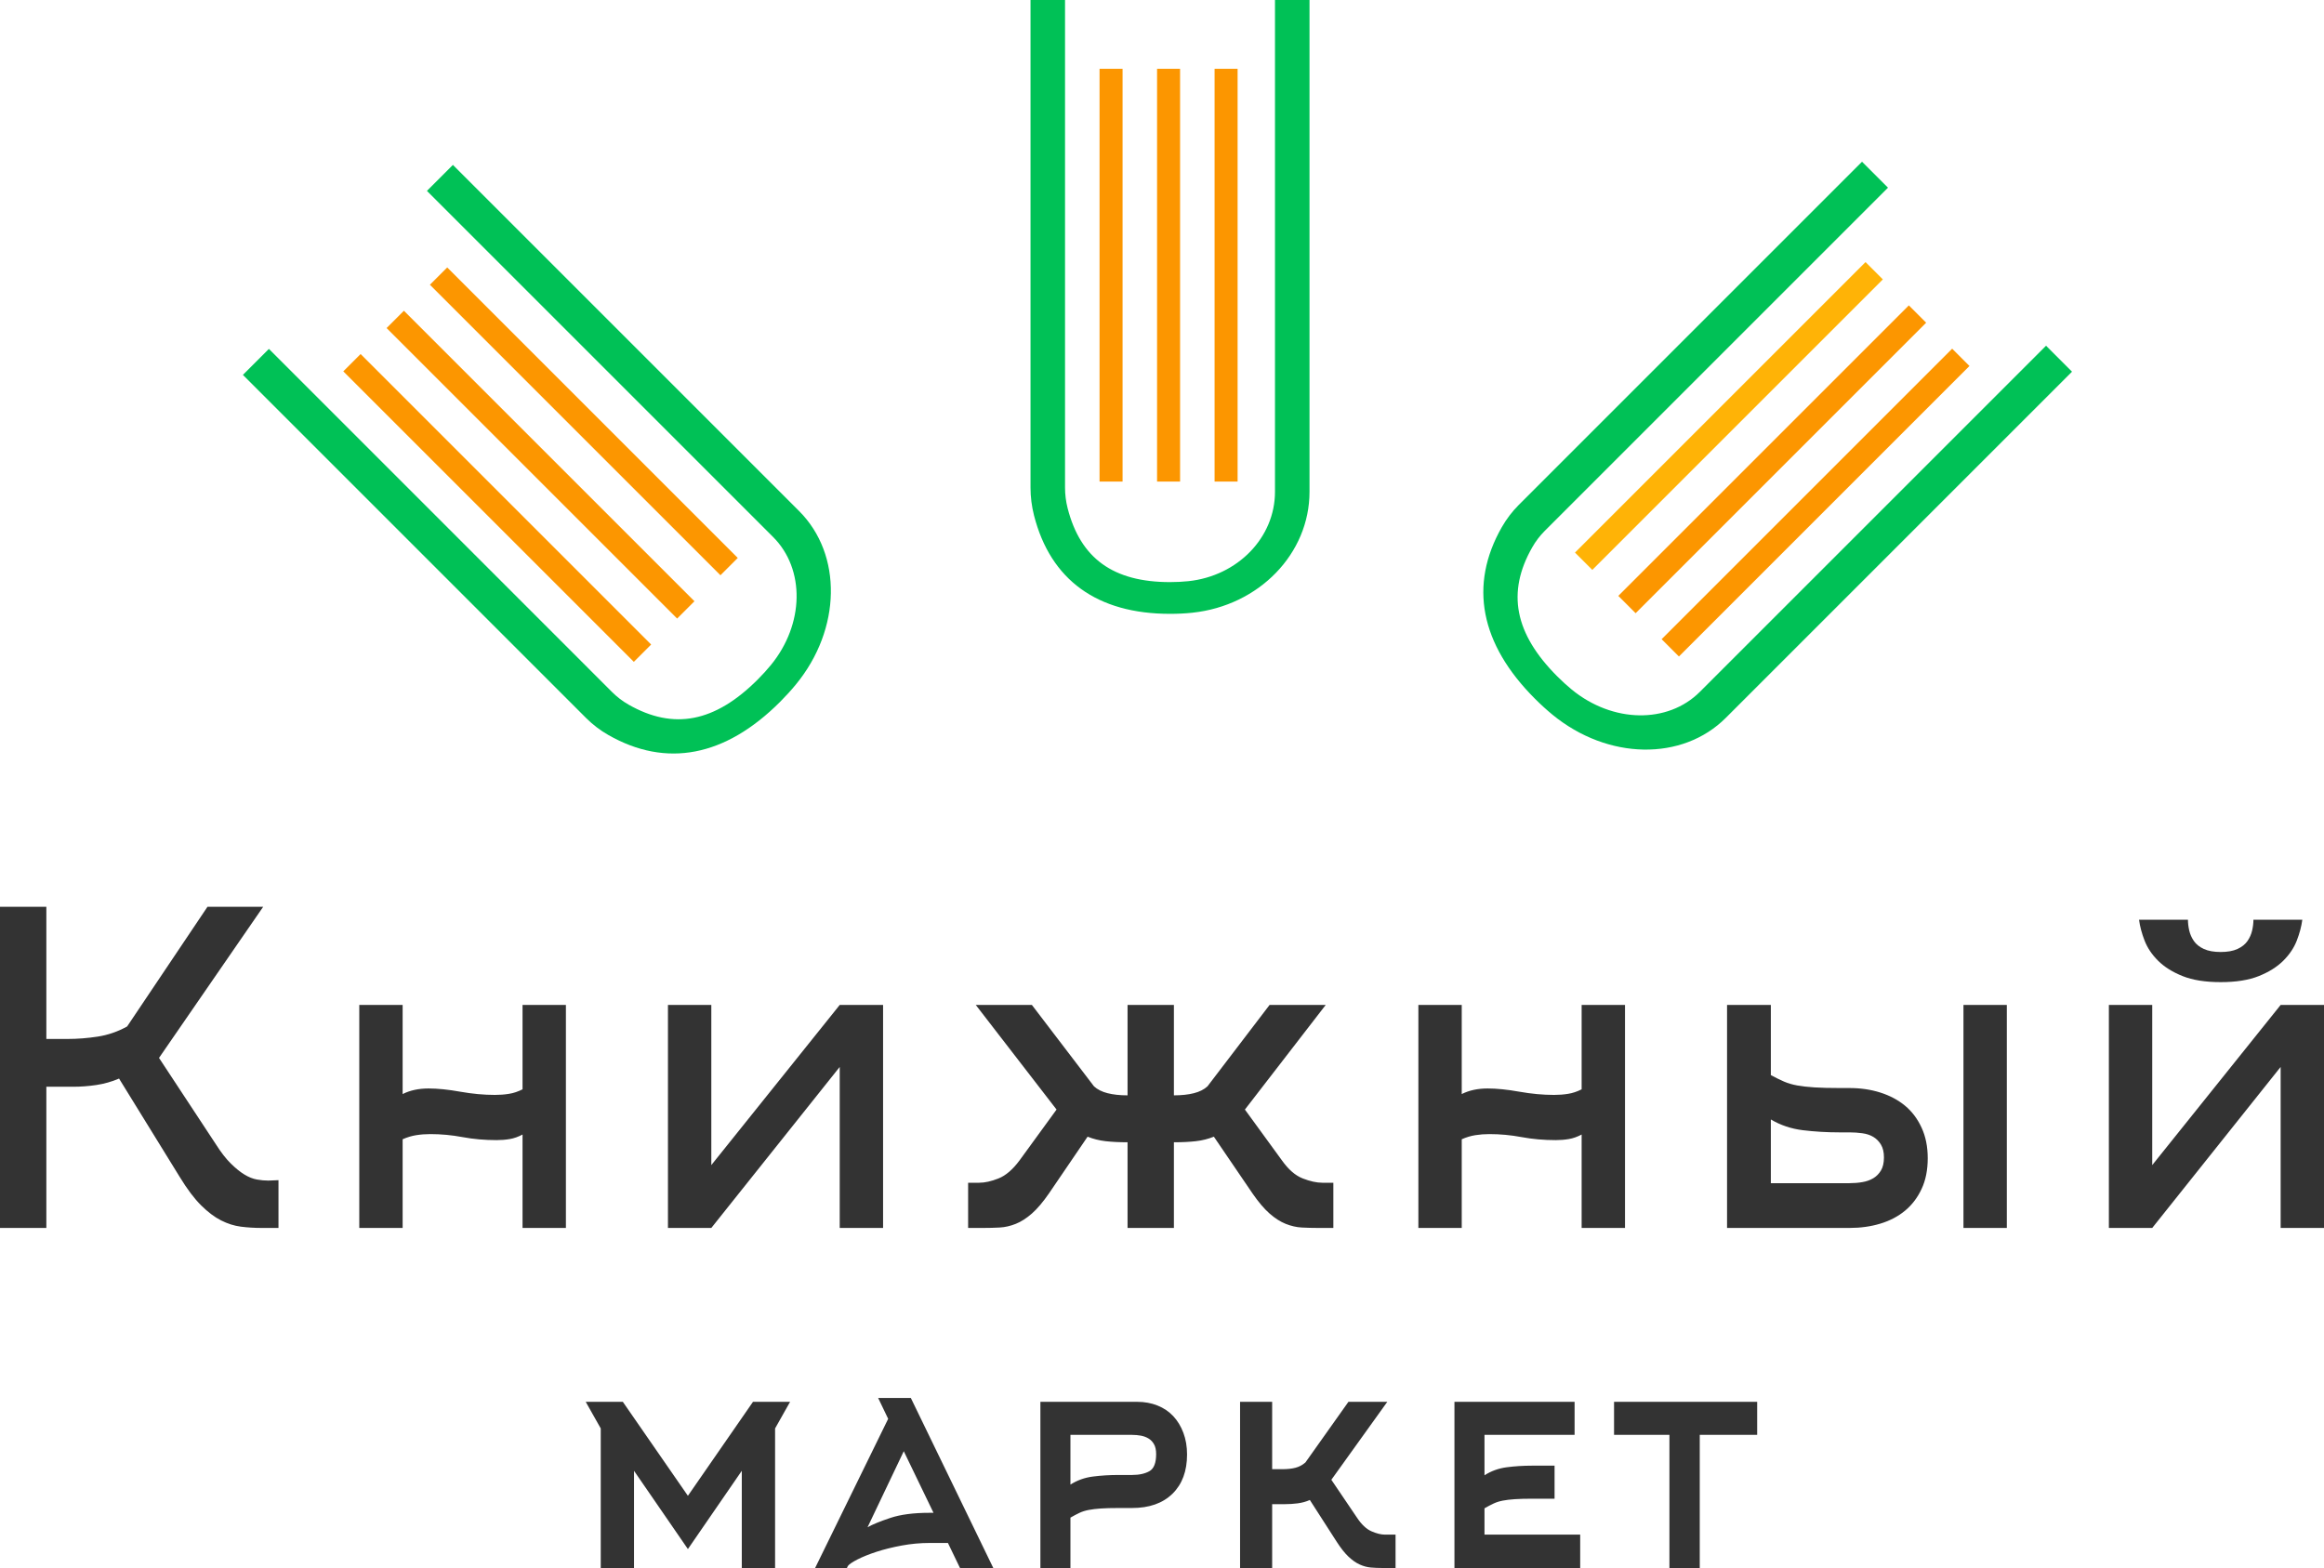 <svg width="123" height="83" viewBox="0 0 123 83" fill="none" xmlns="http://www.w3.org/2000/svg">
<path d="M54.541 3.6969e-08L56.368 0L56.368 25.811C56.368 26.178 56.414 26.544 56.505 26.901C57.185 29.56 58.918 30.813 61.924 30.813C62.264 30.813 62.588 30.796 62.896 30.764C65.508 30.488 67.48 28.453 67.48 26.033V1.84845e-08L69.307 1.84845e-08V26.033C69.307 29.306 66.639 32.06 63.104 32.434C62.726 32.474 62.333 32.493 61.924 32.493C58.073 32.493 55.601 30.706 54.727 27.286C54.604 26.802 54.541 26.308 54.541 25.811L54.541 3.6969e-08Z" fill="#00C156"/>
<rect x="61.239" y="3.642" width="1.218" height="21.849" fill="#FC9600"/>
<rect x="64.283" y="3.642" width="1.218" height="21.849" fill="#FC9600"/>
<rect x="58.195" y="3.642" width="1.218" height="21.849" fill="#FC9600"/>
<path d="M98.549 8.56L99.924 9.935L81.758 28.101C81.5 28.359 81.277 28.651 81.095 28.972C79.735 31.354 80.158 33.541 82.421 35.804C82.677 36.06 82.932 36.292 83.186 36.501C85.347 38.273 88.264 38.325 89.967 36.622L108.289 18.3L109.664 19.675L91.342 37.997C89.038 40.301 85.092 40.23 82.168 37.833C81.856 37.576 81.545 37.294 81.238 36.986C78.339 34.088 77.736 30.969 79.485 27.904C79.733 27.471 80.034 27.076 80.383 26.726L98.549 8.56Z" fill="#00C156"/>
<rect x="101.028" y="16.165" width="1.296" height="21.747" transform="rotate(45 101.028 16.165)" fill="#FC9600"/>
<rect x="103.32" y="18.457" width="1.296" height="21.747" transform="rotate(45 103.32 18.457)" fill="#FC9600"/>
<rect x="98.736" y="13.873" width="1.296" height="21.747" transform="rotate(45 98.736 13.873)" fill="#FFB306"/>
<path d="M12.856 19.844L14.232 18.469L32.397 36.635C32.656 36.893 32.948 37.116 33.268 37.299C35.651 38.658 37.837 38.236 40.1 35.973C40.356 35.717 40.588 35.461 40.797 35.207C42.569 33.046 42.621 30.129 40.918 28.426L22.596 10.104L23.971 8.729L42.293 27.051C44.597 29.355 44.527 33.301 42.129 36.225C41.873 36.538 41.59 36.848 41.283 37.156C38.384 40.054 35.266 40.657 32.2 38.908C31.767 38.661 31.372 38.359 31.022 38.01L12.856 19.844Z" fill="#00C156"/>
<rect x="20.461" y="17.365" width="1.296" height="21.747" transform="rotate(-45 20.461 17.365)" fill="#FC9600"/>
<rect x="22.753" y="15.073" width="1.296" height="21.747" transform="rotate(-45 22.753 15.073)" fill="#FC9600"/>
<rect x="18.169" y="19.657" width="1.296" height="21.747" transform="rotate(-45 18.169 19.657)" fill="#FC9600"/>
<path fill-rule="evenodd" clip-rule="evenodd" d="M2.453 65H0V48H2.453V54.996H3.578C4.103 54.996 4.636 54.954 5.176 54.871C5.716 54.787 6.233 54.609 6.728 54.335L10.981 48H13.929L8.416 55.999L11.431 60.579C11.701 61.005 11.964 61.343 12.219 61.593C12.474 61.844 12.714 62.038 12.939 62.174C13.164 62.311 13.382 62.398 13.592 62.436C13.802 62.474 14.004 62.493 14.199 62.493C14.289 62.493 14.379 62.489 14.469 62.482C14.559 62.474 14.649 62.471 14.739 62.471V65H13.862C13.472 65 13.1 64.977 12.748 64.932C12.395 64.886 12.046 64.776 11.701 64.601C11.356 64.427 11.004 64.161 10.644 63.804C10.284 63.447 9.909 62.949 9.519 62.311L6.301 57.093C5.911 57.26 5.509 57.373 5.097 57.434C4.684 57.495 4.276 57.526 3.87 57.526H2.453V65ZM21.31 65H19.015V53.196H21.31V57.913C21.7 57.715 22.158 57.617 22.683 57.617C23.163 57.617 23.722 57.674 24.359 57.788C24.997 57.901 25.608 57.958 26.193 57.958C26.448 57.958 26.696 57.94 26.936 57.901C27.176 57.864 27.416 57.784 27.656 57.662V53.196H29.951V65H27.656V60.055C27.431 60.176 27.206 60.256 26.981 60.294C26.756 60.332 26.523 60.351 26.283 60.351C25.653 60.351 25.053 60.298 24.483 60.192C23.913 60.085 23.343 60.032 22.773 60.032C22.518 60.032 22.27 60.051 22.03 60.089C21.79 60.127 21.55 60.199 21.31 60.306V65ZM46.738 53.196H44.443L37.647 61.673V53.196H35.352V65H37.647L44.443 56.477V65H46.738V53.196ZM59.677 53.196H62.13V57.981C62.535 57.981 62.888 57.943 63.188 57.867C63.488 57.791 63.728 57.67 63.908 57.503L67.193 53.196H70.164L65.888 58.733L67.846 61.422C68.191 61.908 68.558 62.227 68.948 62.379C69.338 62.531 69.683 62.607 69.984 62.607H70.569V65H69.781C69.466 65 69.17 64.992 68.892 64.977C68.615 64.962 68.333 64.897 68.048 64.784C67.763 64.67 67.478 64.487 67.193 64.237C66.908 63.986 66.608 63.633 66.293 63.177L64.245 60.169C63.945 60.29 63.627 60.37 63.289 60.408C62.951 60.446 62.565 60.465 62.13 60.465V65H59.677V60.465C59.242 60.465 58.856 60.446 58.518 60.408C58.181 60.37 57.862 60.29 57.562 60.169L55.514 63.177C55.199 63.633 54.899 63.986 54.614 64.237C54.329 64.487 54.044 64.67 53.759 64.784C53.474 64.897 53.193 64.962 52.915 64.977C52.638 64.992 52.341 65 52.026 65H51.239V62.607H51.824C52.124 62.607 52.465 62.531 52.848 62.379C53.23 62.227 53.602 61.908 53.962 61.422L55.919 58.733L51.644 53.196H54.614L57.9 57.503C58.08 57.67 58.32 57.791 58.62 57.867C58.92 57.943 59.272 57.981 59.677 57.981V53.196ZM75.069 65H77.364V60.306C77.605 60.199 77.844 60.127 78.085 60.089C78.325 60.051 78.572 60.032 78.827 60.032C79.397 60.032 79.967 60.085 80.537 60.192C81.107 60.298 81.707 60.351 82.338 60.351C82.578 60.351 82.81 60.332 83.035 60.294C83.26 60.256 83.485 60.176 83.71 60.055V65H86.005V53.196H83.71V57.662C83.47 57.784 83.23 57.864 82.99 57.901C82.75 57.94 82.503 57.958 82.248 57.958C81.662 57.958 81.051 57.901 80.414 57.788C79.776 57.674 79.217 57.617 78.737 57.617C78.212 57.617 77.754 57.715 77.364 57.913V53.196H75.069V65ZM93.724 62.63H97.887C98.127 62.63 98.356 62.611 98.573 62.573C98.791 62.535 98.982 62.467 99.147 62.368C99.312 62.269 99.447 62.133 99.552 61.958C99.657 61.783 99.71 61.551 99.71 61.263C99.71 60.989 99.657 60.765 99.552 60.59C99.447 60.416 99.312 60.279 99.147 60.18C98.982 60.081 98.787 60.017 98.562 59.987C98.337 59.956 98.112 59.941 97.887 59.941H97.369C96.694 59.941 96.046 59.903 95.423 59.827C94.8 59.751 94.234 59.561 93.724 59.257V62.63ZM103.918 53.196V65H106.213V53.196H103.918ZM93.724 56.91C93.979 57.047 94.212 57.161 94.421 57.252C94.632 57.343 94.864 57.411 95.119 57.457C95.374 57.503 95.678 57.537 96.031 57.56C96.383 57.582 96.829 57.594 97.369 57.594H97.887C98.472 57.594 99.016 57.674 99.518 57.833C100.021 57.993 100.456 58.224 100.824 58.528C101.191 58.832 101.484 59.219 101.701 59.69C101.919 60.161 102.027 60.701 102.027 61.308C102.027 61.931 101.919 62.474 101.701 62.938C101.484 63.401 101.191 63.785 100.824 64.088C100.456 64.392 100.021 64.62 99.518 64.772C99.016 64.924 98.472 65 97.887 65H91.406V53.196H93.724V56.91ZM113.909 53.196H111.614V65H113.909L120.705 56.477V65H123V53.196H120.705L113.909 61.673V53.196ZM117.532 50.393C117.892 50.393 118.188 50.34 118.421 50.233C118.653 50.127 118.829 49.986 118.95 49.812C119.07 49.637 119.152 49.451 119.197 49.253C119.242 49.056 119.265 48.866 119.265 48.684H121.852C121.807 49.033 121.71 49.401 121.56 49.789C121.41 50.176 121.17 50.533 120.84 50.86C120.51 51.187 120.078 51.456 119.546 51.669C119.013 51.882 118.342 51.988 117.532 51.988C116.722 51.988 116.05 51.882 115.518 51.669C114.985 51.456 114.554 51.187 114.224 50.86C113.894 50.533 113.654 50.176 113.504 49.789C113.354 49.401 113.256 49.033 113.211 48.684H115.799C115.799 48.866 115.822 49.056 115.867 49.253C115.912 49.451 115.994 49.637 116.114 49.812C116.234 49.986 116.41 50.127 116.643 50.233C116.876 50.34 117.172 50.393 117.532 50.393ZM48.207 74H46.477L47.007 75.104L43.141 83H44.825L44.871 82.898C44.934 82.808 45.102 82.692 45.378 82.55C45.653 82.409 45.991 82.273 46.391 82.142C46.791 82.012 47.235 81.902 47.724 81.811C48.212 81.721 48.705 81.675 49.204 81.675H50.17L50.809 83H52.571L48.207 74ZM41.022 75.613V83H39.26V77.855L36.408 81.998L33.556 77.855V83H31.795V75.613L31 74.204H32.964L36.408 79.179L39.853 74.204H41.816L41.022 75.613ZM49.407 80.079L47.833 76.819L45.916 80.843C46.175 80.696 46.575 80.532 47.116 80.351C47.656 80.17 48.347 80.079 49.188 80.079H49.407ZM56.654 78.585C57.007 78.359 57.402 78.217 57.839 78.16C58.275 78.104 58.727 78.076 59.195 78.076H59.911C60.296 78.076 60.605 78.007 60.839 77.872C61.073 77.736 61.19 77.436 61.19 76.972C61.19 76.757 61.153 76.584 61.08 76.454C61.008 76.324 60.912 76.222 60.792 76.148C60.673 76.075 60.538 76.024 60.387 75.995C60.236 75.967 60.078 75.953 59.911 75.953H56.654V78.585ZM55.064 74.204V83H56.654V80.334C56.831 80.232 56.992 80.147 57.137 80.079C57.283 80.011 57.446 79.96 57.628 79.926C57.81 79.892 58.023 79.867 58.267 79.85C58.511 79.833 58.821 79.825 59.195 79.825H59.911C60.826 79.825 61.54 79.573 62.055 79.069C62.569 78.565 62.826 77.872 62.826 76.989C62.826 76.57 62.761 76.188 62.631 75.843C62.501 75.497 62.322 75.203 62.093 74.959C61.865 74.716 61.587 74.529 61.26 74.399C60.932 74.269 60.577 74.204 60.192 74.204H55.064ZM67.33 83H65.632V74.204H67.33V77.77H67.86C68.141 77.77 68.377 77.744 68.569 77.693C68.762 77.642 68.936 77.549 69.091 77.413L71.367 74.204H73.424L70.463 78.33L71.819 80.334C72.058 80.696 72.313 80.937 72.583 81.056C72.853 81.174 73.092 81.234 73.3 81.234H73.861V83H73.159C72.952 83 72.749 82.992 72.552 82.975C72.354 82.957 72.157 82.904 71.959 82.813C71.762 82.723 71.564 82.584 71.367 82.397C71.17 82.21 70.962 81.947 70.744 81.608L69.325 79.4C69.118 79.491 68.902 79.55 68.678 79.578C68.455 79.607 68.234 79.621 68.016 79.621H67.33V83ZM83.633 81.234H78.568V79.841C78.744 79.74 78.905 79.655 79.051 79.587C79.196 79.519 79.357 79.468 79.534 79.434C79.711 79.4 79.921 79.374 80.165 79.358C80.409 79.341 80.718 79.332 81.093 79.332H82.277V77.583H81.093C80.625 77.583 80.176 77.611 79.744 77.668C79.313 77.725 78.921 77.866 78.568 78.093V75.953H83.337V74.204H76.978V83H83.633V81.234ZM89.961 75.953V83H88.356V75.953H85.425V74.204H93V75.953H89.961Z" fill="#333333"/>
</svg>
